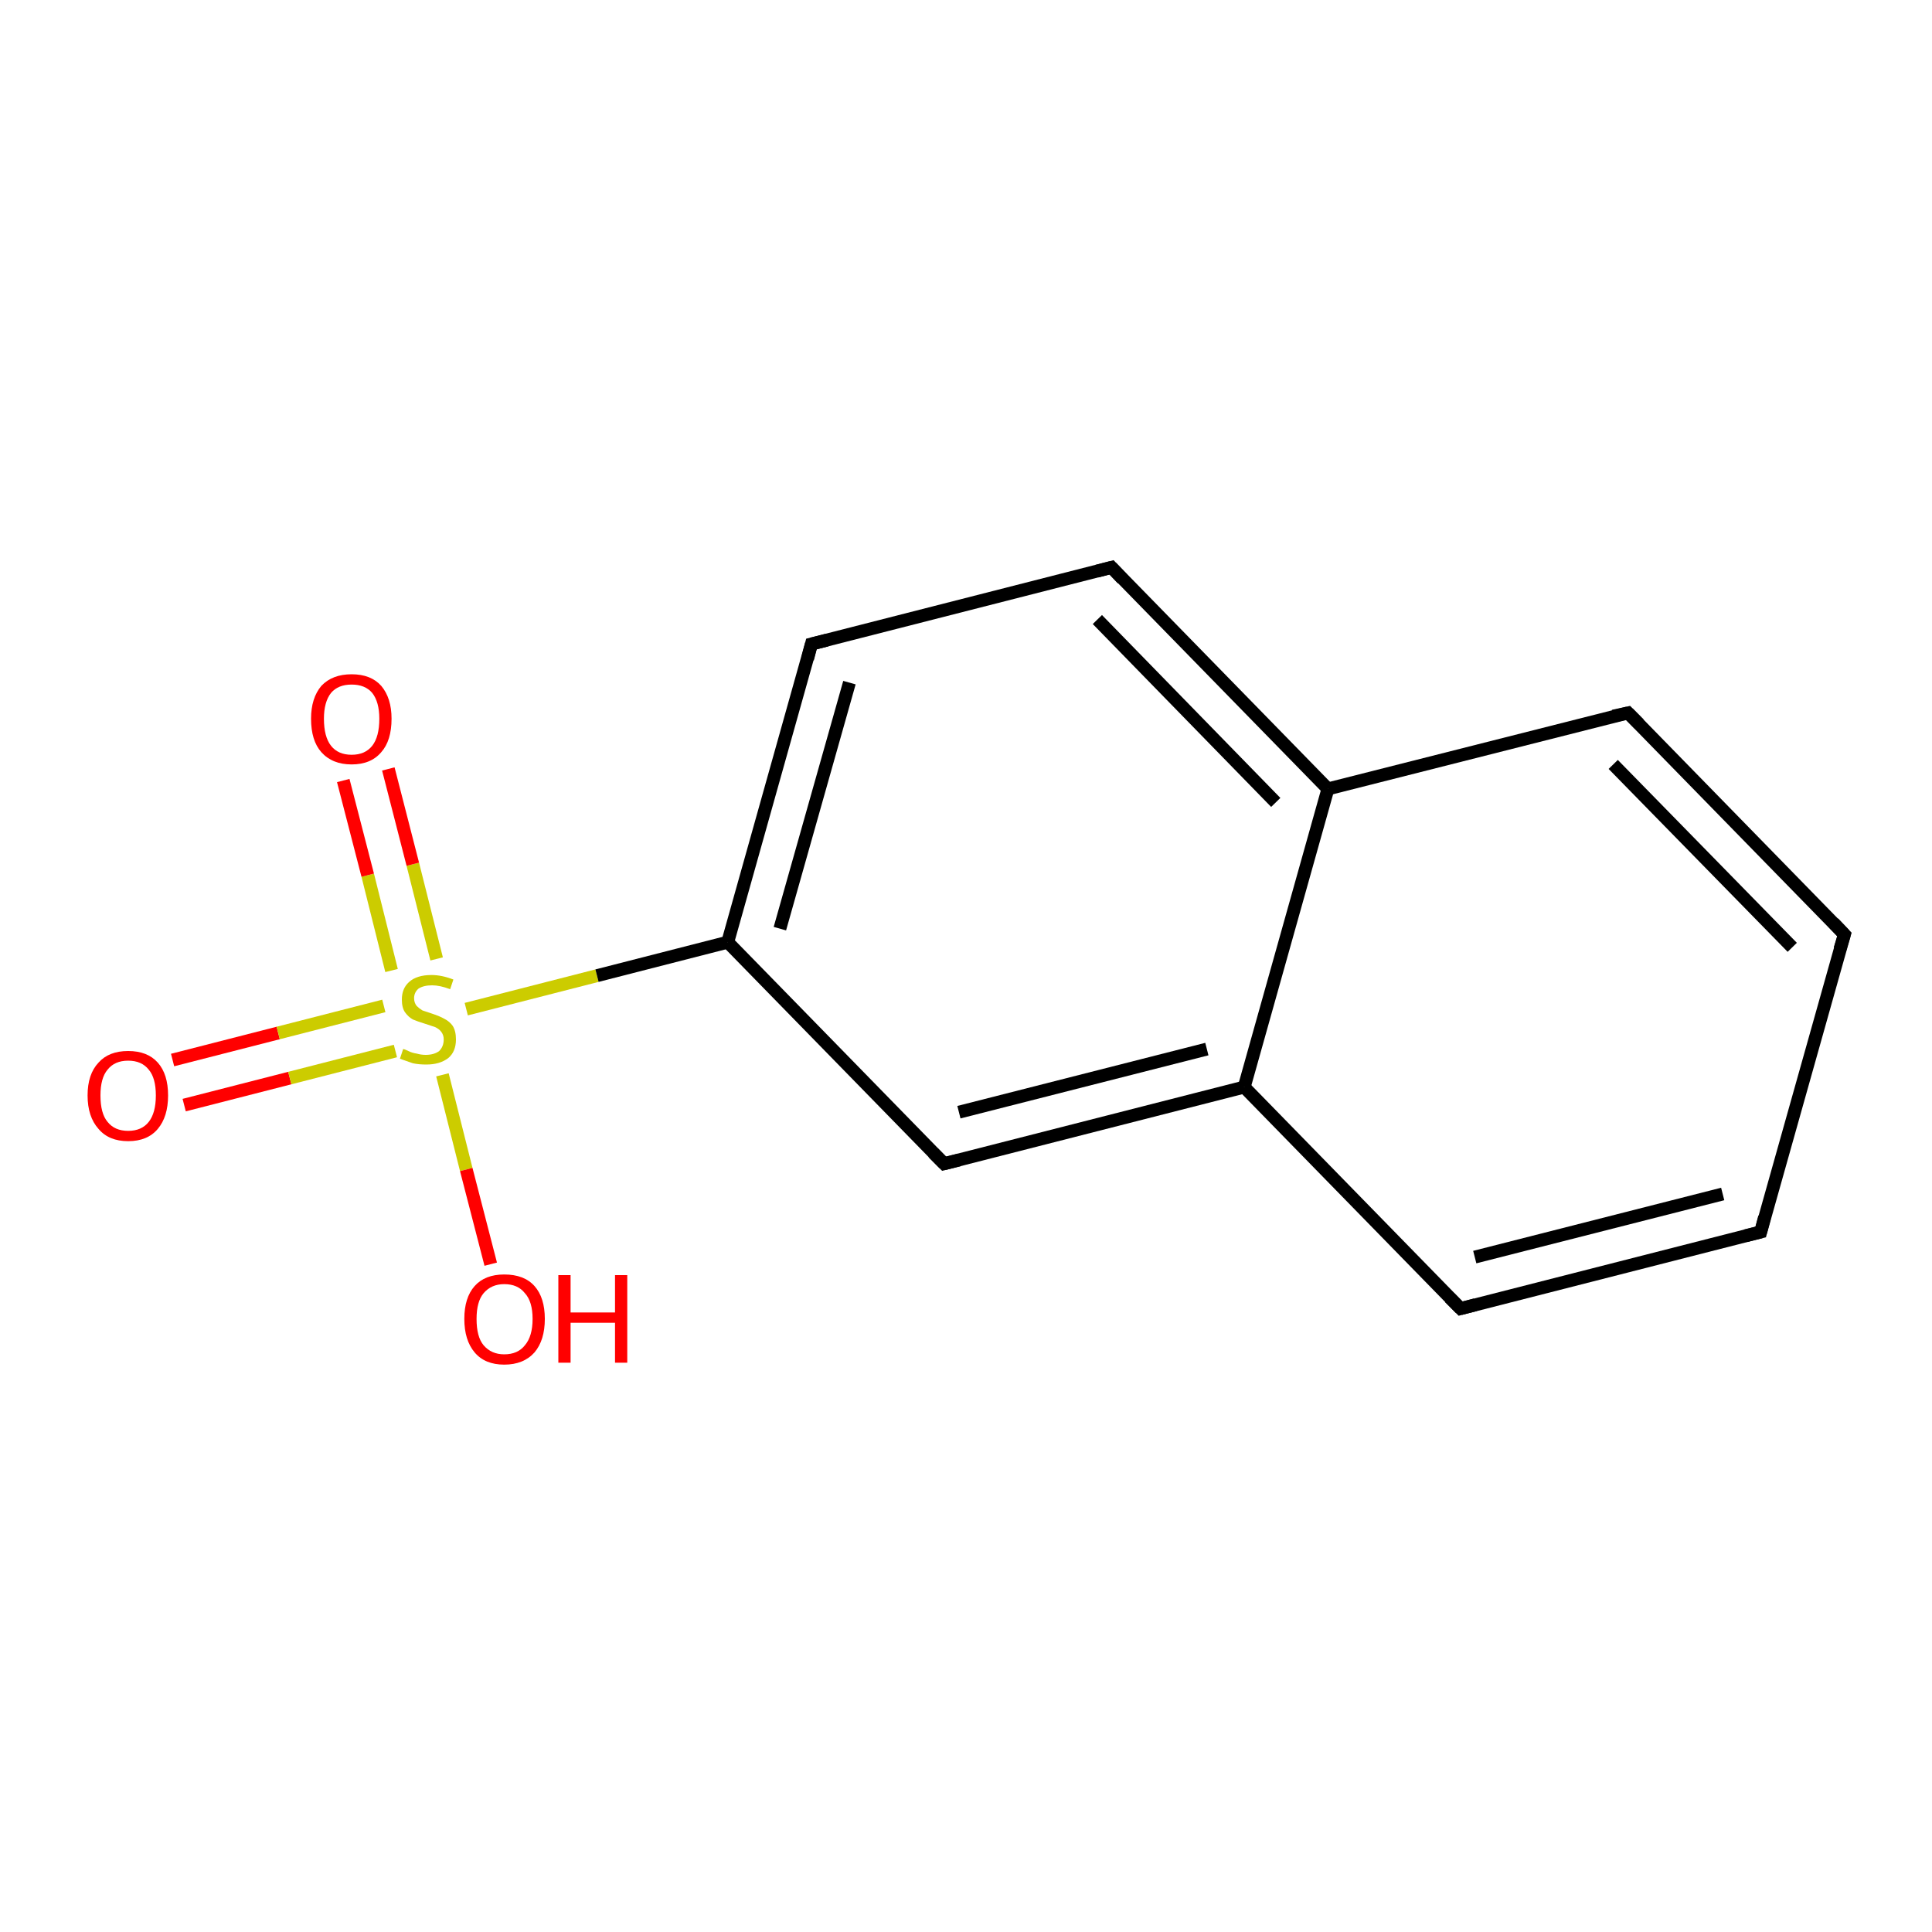 <?xml version='1.0' encoding='iso-8859-1'?>
<svg version='1.1' baseProfile='full'
              xmlns='http://www.w3.org/2000/svg'
                      xmlns:rdkit='http://www.rdkit.org/xml'
                      xmlns:xlink='http://www.w3.org/1999/xlink'
                  xml:space='preserve'
width='300px' height='300px' viewBox='0 0 300 300'>
<!-- END OF HEADER -->
<rect style='opacity:1.0;fill:#FFFFFF;stroke:none' width='300.0' height='300.0' x='0.0' y='0.0'> </rect>
<path class='bond-0 atom-0 atom-1' d='M 26.8,164.6 L 43.2,160.4' style='fill:none;fill-rule:evenodd;stroke:#FF0000;stroke-width:2.0px;stroke-linecap:butt;stroke-linejoin:miter;stroke-opacity:1' />
<path class='bond-0 atom-0 atom-1' d='M 43.2,160.4 L 59.6,156.2' style='fill:none;fill-rule:evenodd;stroke:#CCCC00;stroke-width:2.0px;stroke-linecap:butt;stroke-linejoin:miter;stroke-opacity:1' />
<path class='bond-0 atom-0 atom-1' d='M 28.6,171.6 L 45.0,167.4' style='fill:none;fill-rule:evenodd;stroke:#FF0000;stroke-width:2.0px;stroke-linecap:butt;stroke-linejoin:miter;stroke-opacity:1' />
<path class='bond-0 atom-0 atom-1' d='M 45.0,167.4 L 61.4,163.2' style='fill:none;fill-rule:evenodd;stroke:#CCCC00;stroke-width:2.0px;stroke-linecap:butt;stroke-linejoin:miter;stroke-opacity:1' />
<path class='bond-1 atom-1 atom-2' d='M 67.8,148.9 L 64.1,134.2' style='fill:none;fill-rule:evenodd;stroke:#CCCC00;stroke-width:2.0px;stroke-linecap:butt;stroke-linejoin:miter;stroke-opacity:1' />
<path class='bond-1 atom-1 atom-2' d='M 64.1,134.2 L 60.3,119.4' style='fill:none;fill-rule:evenodd;stroke:#FF0000;stroke-width:2.0px;stroke-linecap:butt;stroke-linejoin:miter;stroke-opacity:1' />
<path class='bond-1 atom-1 atom-2' d='M 60.8,150.7 L 57.1,135.9' style='fill:none;fill-rule:evenodd;stroke:#CCCC00;stroke-width:2.0px;stroke-linecap:butt;stroke-linejoin:miter;stroke-opacity:1' />
<path class='bond-1 atom-1 atom-2' d='M 57.1,135.9 L 53.3,121.2' style='fill:none;fill-rule:evenodd;stroke:#FF0000;stroke-width:2.0px;stroke-linecap:butt;stroke-linejoin:miter;stroke-opacity:1' />
<path class='bond-2 atom-1 atom-3' d='M 68.7,166.9 L 72.4,181.6' style='fill:none;fill-rule:evenodd;stroke:#CCCC00;stroke-width:2.0px;stroke-linecap:butt;stroke-linejoin:miter;stroke-opacity:1' />
<path class='bond-2 atom-1 atom-3' d='M 72.4,181.6 L 76.2,196.3' style='fill:none;fill-rule:evenodd;stroke:#FF0000;stroke-width:2.0px;stroke-linecap:butt;stroke-linejoin:miter;stroke-opacity:1' />
<path class='bond-3 atom-1 atom-4' d='M 72.4,156.7 L 92.7,151.5' style='fill:none;fill-rule:evenodd;stroke:#CCCC00;stroke-width:2.0px;stroke-linecap:butt;stroke-linejoin:miter;stroke-opacity:1' />
<path class='bond-3 atom-1 atom-4' d='M 92.7,151.5 L 113.0,146.3' style='fill:none;fill-rule:evenodd;stroke:#000000;stroke-width:2.0px;stroke-linecap:butt;stroke-linejoin:miter;stroke-opacity:1' />
<path class='bond-4 atom-4 atom-5' d='M 113.0,146.3 L 126.0,100.0' style='fill:none;fill-rule:evenodd;stroke:#000000;stroke-width:2.0px;stroke-linecap:butt;stroke-linejoin:miter;stroke-opacity:1' />
<path class='bond-4 atom-4 atom-5' d='M 121.1,144.2 L 131.9,106.0' style='fill:none;fill-rule:evenodd;stroke:#000000;stroke-width:2.0px;stroke-linecap:butt;stroke-linejoin:miter;stroke-opacity:1' />
<path class='bond-5 atom-5 atom-6' d='M 126.0,100.0 L 172.6,88.1' style='fill:none;fill-rule:evenodd;stroke:#000000;stroke-width:2.0px;stroke-linecap:butt;stroke-linejoin:miter;stroke-opacity:1' />
<path class='bond-6 atom-6 atom-7' d='M 172.6,88.1 L 206.2,122.5' style='fill:none;fill-rule:evenodd;stroke:#000000;stroke-width:2.0px;stroke-linecap:butt;stroke-linejoin:miter;stroke-opacity:1' />
<path class='bond-6 atom-6 atom-7' d='M 170.4,96.2 L 198.1,124.6' style='fill:none;fill-rule:evenodd;stroke:#000000;stroke-width:2.0px;stroke-linecap:butt;stroke-linejoin:miter;stroke-opacity:1' />
<path class='bond-7 atom-7 atom-8' d='M 206.2,122.5 L 193.2,168.8' style='fill:none;fill-rule:evenodd;stroke:#000000;stroke-width:2.0px;stroke-linecap:butt;stroke-linejoin:miter;stroke-opacity:1' />
<path class='bond-8 atom-8 atom-9' d='M 193.2,168.8 L 226.8,203.2' style='fill:none;fill-rule:evenodd;stroke:#000000;stroke-width:2.0px;stroke-linecap:butt;stroke-linejoin:miter;stroke-opacity:1' />
<path class='bond-9 atom-9 atom-10' d='M 226.8,203.2 L 273.4,191.3' style='fill:none;fill-rule:evenodd;stroke:#000000;stroke-width:2.0px;stroke-linecap:butt;stroke-linejoin:miter;stroke-opacity:1' />
<path class='bond-9 atom-9 atom-10' d='M 229.0,195.2 L 267.5,185.4' style='fill:none;fill-rule:evenodd;stroke:#000000;stroke-width:2.0px;stroke-linecap:butt;stroke-linejoin:miter;stroke-opacity:1' />
<path class='bond-10 atom-10 atom-11' d='M 273.4,191.3 L 286.4,145.1' style='fill:none;fill-rule:evenodd;stroke:#000000;stroke-width:2.0px;stroke-linecap:butt;stroke-linejoin:miter;stroke-opacity:1' />
<path class='bond-11 atom-11 atom-12' d='M 286.4,145.1 L 252.8,110.7' style='fill:none;fill-rule:evenodd;stroke:#000000;stroke-width:2.0px;stroke-linecap:butt;stroke-linejoin:miter;stroke-opacity:1' />
<path class='bond-11 atom-11 atom-12' d='M 278.3,147.1 L 250.5,118.7' style='fill:none;fill-rule:evenodd;stroke:#000000;stroke-width:2.0px;stroke-linecap:butt;stroke-linejoin:miter;stroke-opacity:1' />
<path class='bond-12 atom-8 atom-13' d='M 193.2,168.8 L 146.6,180.7' style='fill:none;fill-rule:evenodd;stroke:#000000;stroke-width:2.0px;stroke-linecap:butt;stroke-linejoin:miter;stroke-opacity:1' />
<path class='bond-12 atom-8 atom-13' d='M 187.4,162.9 L 148.9,172.7' style='fill:none;fill-rule:evenodd;stroke:#000000;stroke-width:2.0px;stroke-linecap:butt;stroke-linejoin:miter;stroke-opacity:1' />
<path class='bond-13 atom-12 atom-7' d='M 252.8,110.7 L 206.2,122.5' style='fill:none;fill-rule:evenodd;stroke:#000000;stroke-width:2.0px;stroke-linecap:butt;stroke-linejoin:miter;stroke-opacity:1' />
<path class='bond-14 atom-13 atom-4' d='M 146.6,180.7 L 113.0,146.3' style='fill:none;fill-rule:evenodd;stroke:#000000;stroke-width:2.0px;stroke-linecap:butt;stroke-linejoin:miter;stroke-opacity:1' />
<path d='M 125.4,102.3 L 126.0,100.0 L 128.4,99.4' style='fill:none;stroke:#000000;stroke-width:2.0px;stroke-linecap:butt;stroke-linejoin:miter;stroke-opacity:1;' />
<path d='M 170.3,88.7 L 172.6,88.1 L 174.3,89.9' style='fill:none;stroke:#000000;stroke-width:2.0px;stroke-linecap:butt;stroke-linejoin:miter;stroke-opacity:1;' />
<path d='M 225.1,201.5 L 226.8,203.2 L 229.1,202.6' style='fill:none;stroke:#000000;stroke-width:2.0px;stroke-linecap:butt;stroke-linejoin:miter;stroke-opacity:1;' />
<path d='M 271.0,191.9 L 273.4,191.3 L 274.0,189.0' style='fill:none;stroke:#000000;stroke-width:2.0px;stroke-linecap:butt;stroke-linejoin:miter;stroke-opacity:1;' />
<path d='M 285.7,147.4 L 286.4,145.1 L 284.7,143.3' style='fill:none;stroke:#000000;stroke-width:2.0px;stroke-linecap:butt;stroke-linejoin:miter;stroke-opacity:1;' />
<path d='M 254.5,112.4 L 252.8,110.7 L 250.5,111.2' style='fill:none;stroke:#000000;stroke-width:2.0px;stroke-linecap:butt;stroke-linejoin:miter;stroke-opacity:1;' />
<path d='M 149.0,180.1 L 146.6,180.7 L 144.9,179.0' style='fill:none;stroke:#000000;stroke-width:2.0px;stroke-linecap:butt;stroke-linejoin:miter;stroke-opacity:1;' />
<path class='atom-0' d='M 13.6 170.1
Q 13.6 166.8, 15.3 165.0
Q 16.9 163.2, 19.9 163.2
Q 22.9 163.2, 24.5 165.0
Q 26.1 166.8, 26.1 170.1
Q 26.1 173.4, 24.5 175.3
Q 22.9 177.2, 19.9 177.2
Q 16.9 177.2, 15.3 175.3
Q 13.6 173.4, 13.6 170.1
M 19.9 175.6
Q 22.0 175.6, 23.1 174.2
Q 24.2 172.8, 24.2 170.1
Q 24.2 167.4, 23.1 166.1
Q 22.0 164.7, 19.9 164.7
Q 17.8 164.7, 16.7 166.1
Q 15.6 167.4, 15.6 170.1
Q 15.6 172.9, 16.7 174.2
Q 17.8 175.6, 19.9 175.6
' fill='#FF0000'/>
<path class='atom-1' d='M 62.6 162.9
Q 62.8 162.9, 63.4 163.2
Q 64.0 163.5, 64.7 163.6
Q 65.4 163.8, 66.1 163.8
Q 67.4 163.8, 68.2 163.2
Q 68.9 162.5, 68.9 161.4
Q 68.9 160.7, 68.5 160.2
Q 68.2 159.8, 67.6 159.5
Q 67.0 159.3, 66.1 159.0
Q 64.8 158.6, 64.1 158.3
Q 63.4 157.9, 62.9 157.2
Q 62.4 156.5, 62.4 155.2
Q 62.4 153.5, 63.5 152.5
Q 64.7 151.4, 67.0 151.4
Q 68.6 151.4, 70.4 152.1
L 69.9 153.6
Q 68.3 153.0, 67.1 153.0
Q 65.8 153.0, 65.0 153.5
Q 64.3 154.1, 64.3 155.0
Q 64.3 155.7, 64.7 156.2
Q 65.1 156.6, 65.6 156.9
Q 66.2 157.1, 67.1 157.4
Q 68.3 157.8, 69.0 158.2
Q 69.8 158.6, 70.3 159.3
Q 70.8 160.1, 70.8 161.4
Q 70.8 163.3, 69.6 164.3
Q 68.3 165.3, 66.2 165.3
Q 65.0 165.3, 64.1 165.1
Q 63.2 164.8, 62.1 164.4
L 62.6 162.9
' fill='#CCCC00'/>
<path class='atom-2' d='M 48.3 111.6
Q 48.3 108.4, 49.9 106.5
Q 51.6 104.7, 54.6 104.7
Q 57.6 104.7, 59.2 106.5
Q 60.8 108.4, 60.8 111.6
Q 60.8 115.0, 59.2 116.8
Q 57.6 118.7, 54.6 118.7
Q 51.6 118.7, 49.9 116.8
Q 48.3 115.0, 48.3 111.6
M 54.6 117.2
Q 56.7 117.2, 57.8 115.8
Q 58.9 114.4, 58.9 111.6
Q 58.9 109.0, 57.8 107.6
Q 56.7 106.3, 54.6 106.3
Q 52.5 106.3, 51.4 107.6
Q 50.3 109.0, 50.3 111.6
Q 50.3 114.4, 51.4 115.8
Q 52.5 117.2, 54.6 117.2
' fill='#FF0000'/>
<path class='atom-3' d='M 72.1 204.8
Q 72.1 201.5, 73.7 199.7
Q 75.3 197.9, 78.3 197.9
Q 81.4 197.9, 83.0 199.7
Q 84.6 201.5, 84.6 204.8
Q 84.6 208.1, 83.0 210.0
Q 81.3 211.9, 78.3 211.9
Q 75.3 211.9, 73.7 210.0
Q 72.1 208.1, 72.1 204.8
M 78.3 210.3
Q 80.4 210.3, 81.5 208.9
Q 82.7 207.5, 82.7 204.8
Q 82.7 202.1, 81.5 200.8
Q 80.4 199.4, 78.3 199.4
Q 76.3 199.4, 75.1 200.8
Q 74.0 202.1, 74.0 204.8
Q 74.0 207.6, 75.1 208.9
Q 76.3 210.3, 78.3 210.3
' fill='#FF0000'/>
<path class='atom-3' d='M 86.7 198.0
L 88.6 198.0
L 88.6 203.8
L 95.5 203.8
L 95.5 198.0
L 97.4 198.0
L 97.4 211.6
L 95.5 211.6
L 95.5 205.4
L 88.6 205.4
L 88.6 211.6
L 86.7 211.6
L 86.7 198.0
' fill='#FF0000'/>
</svg>
